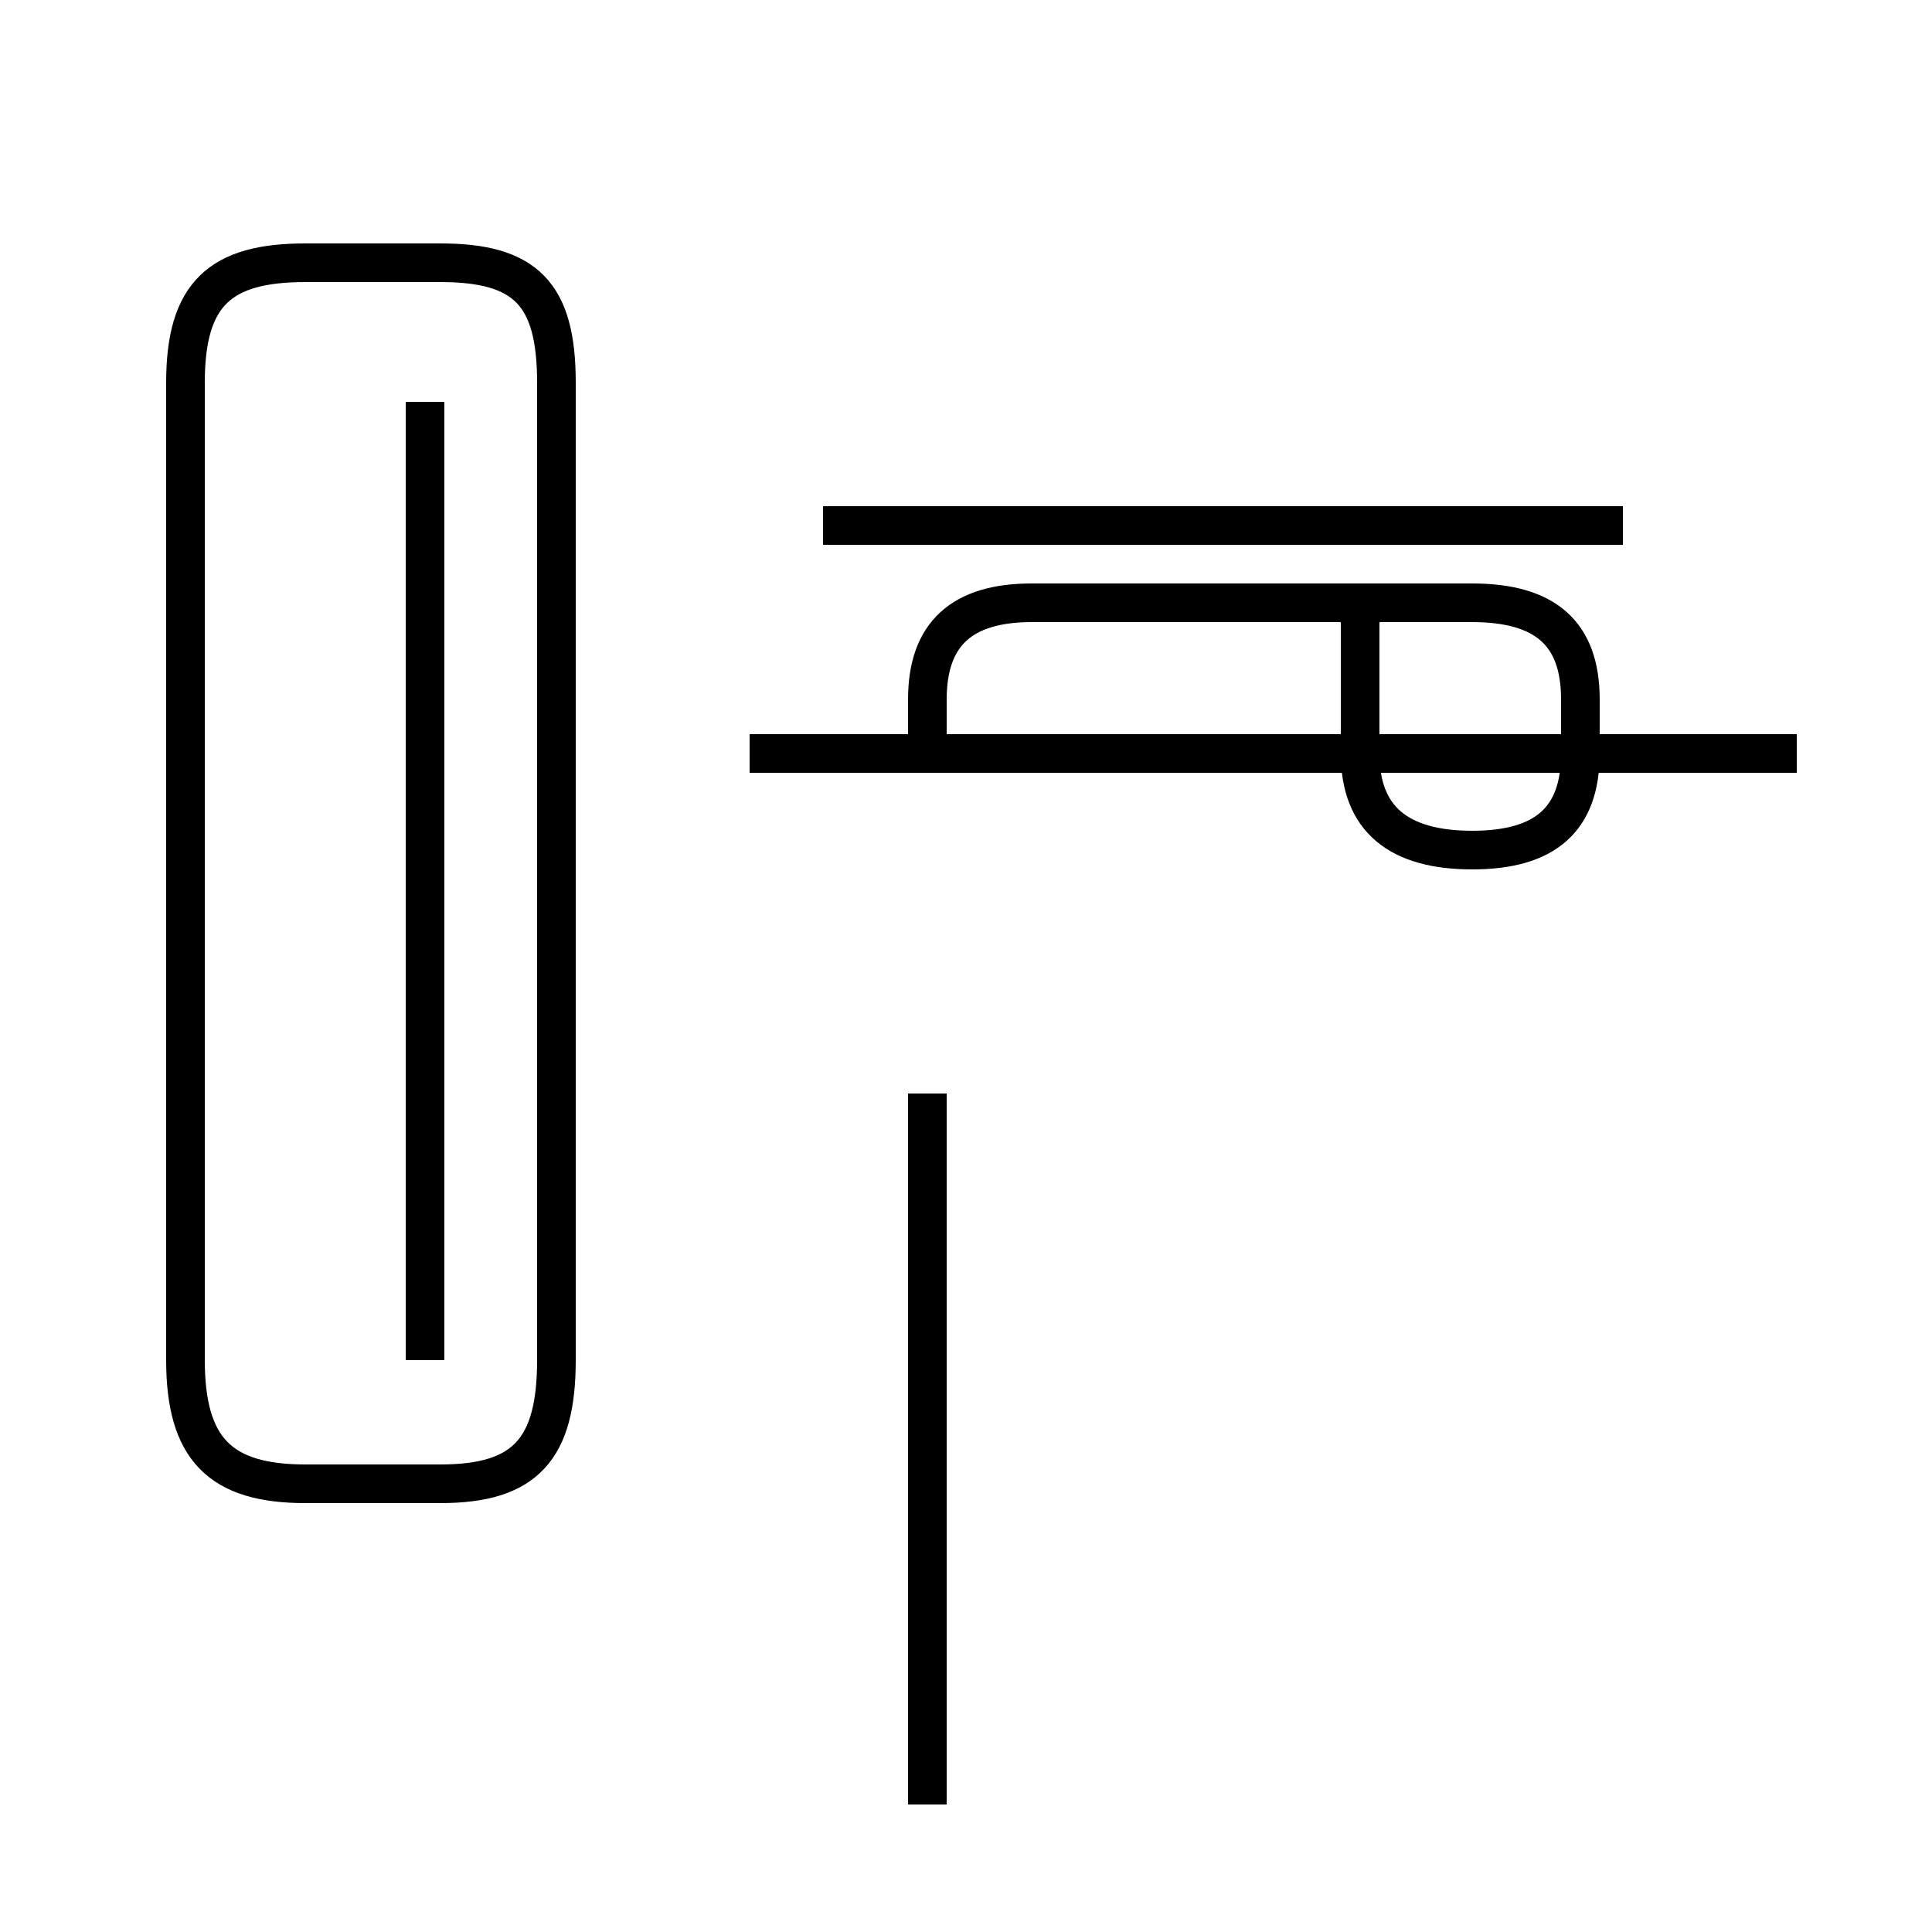<?xml version='1.0' encoding='utf8'?>
<svg viewBox="0.0 -44.0 50.0 50.0" version="1.1" xmlns="http://www.w3.org/2000/svg">
<rect x="0.0" y="-44.0" width="50.0" height="50.0" fill="#808080" stroke="none"/>
<rect x="-1000" y="-1000" width="2000" height="2000" stroke="white" fill="white"/>
<g style="fill:none; stroke:#000000;  stroke-width:1">
<path d="M 7.9 5.6 L 11.4 5.6 C 13.6 5.6 14.4 6.5 14.4 8.8 L 14.4 34.1 C 14.4 36.4 13.6 37.2 11.4 37.2 L 7.9 37.2 C 5.7 37.2 4.8 36.4 4.8 34.1 L 4.8 8.8 C 4.8 6.5 5.7 5.6 7.9 5.6 Z M 11.0 33.6 L 11.0 8.8 M 24.0 -2.7 L 24.0 15.7 M 24.0 24.5 L 24.0 25.9 C 24.0 27.6 24.9 28.4 26.7 28.4 L 38.1 28.4 C 40.0 28.4 40.9 27.6 40.9 25.9 L 40.9 24.5 C 40.9 22.8 40.0 22.0 38.1 22.0 C 36.2 22.0 35.2 22.8 35.2 24.5 L 35.2 28.4 M 42.0 30.4 L 21.3 30.4 M 46.5 24.5 L 19.4 24.5 " transform="scale(1, -1)" />
</g>
</svg>